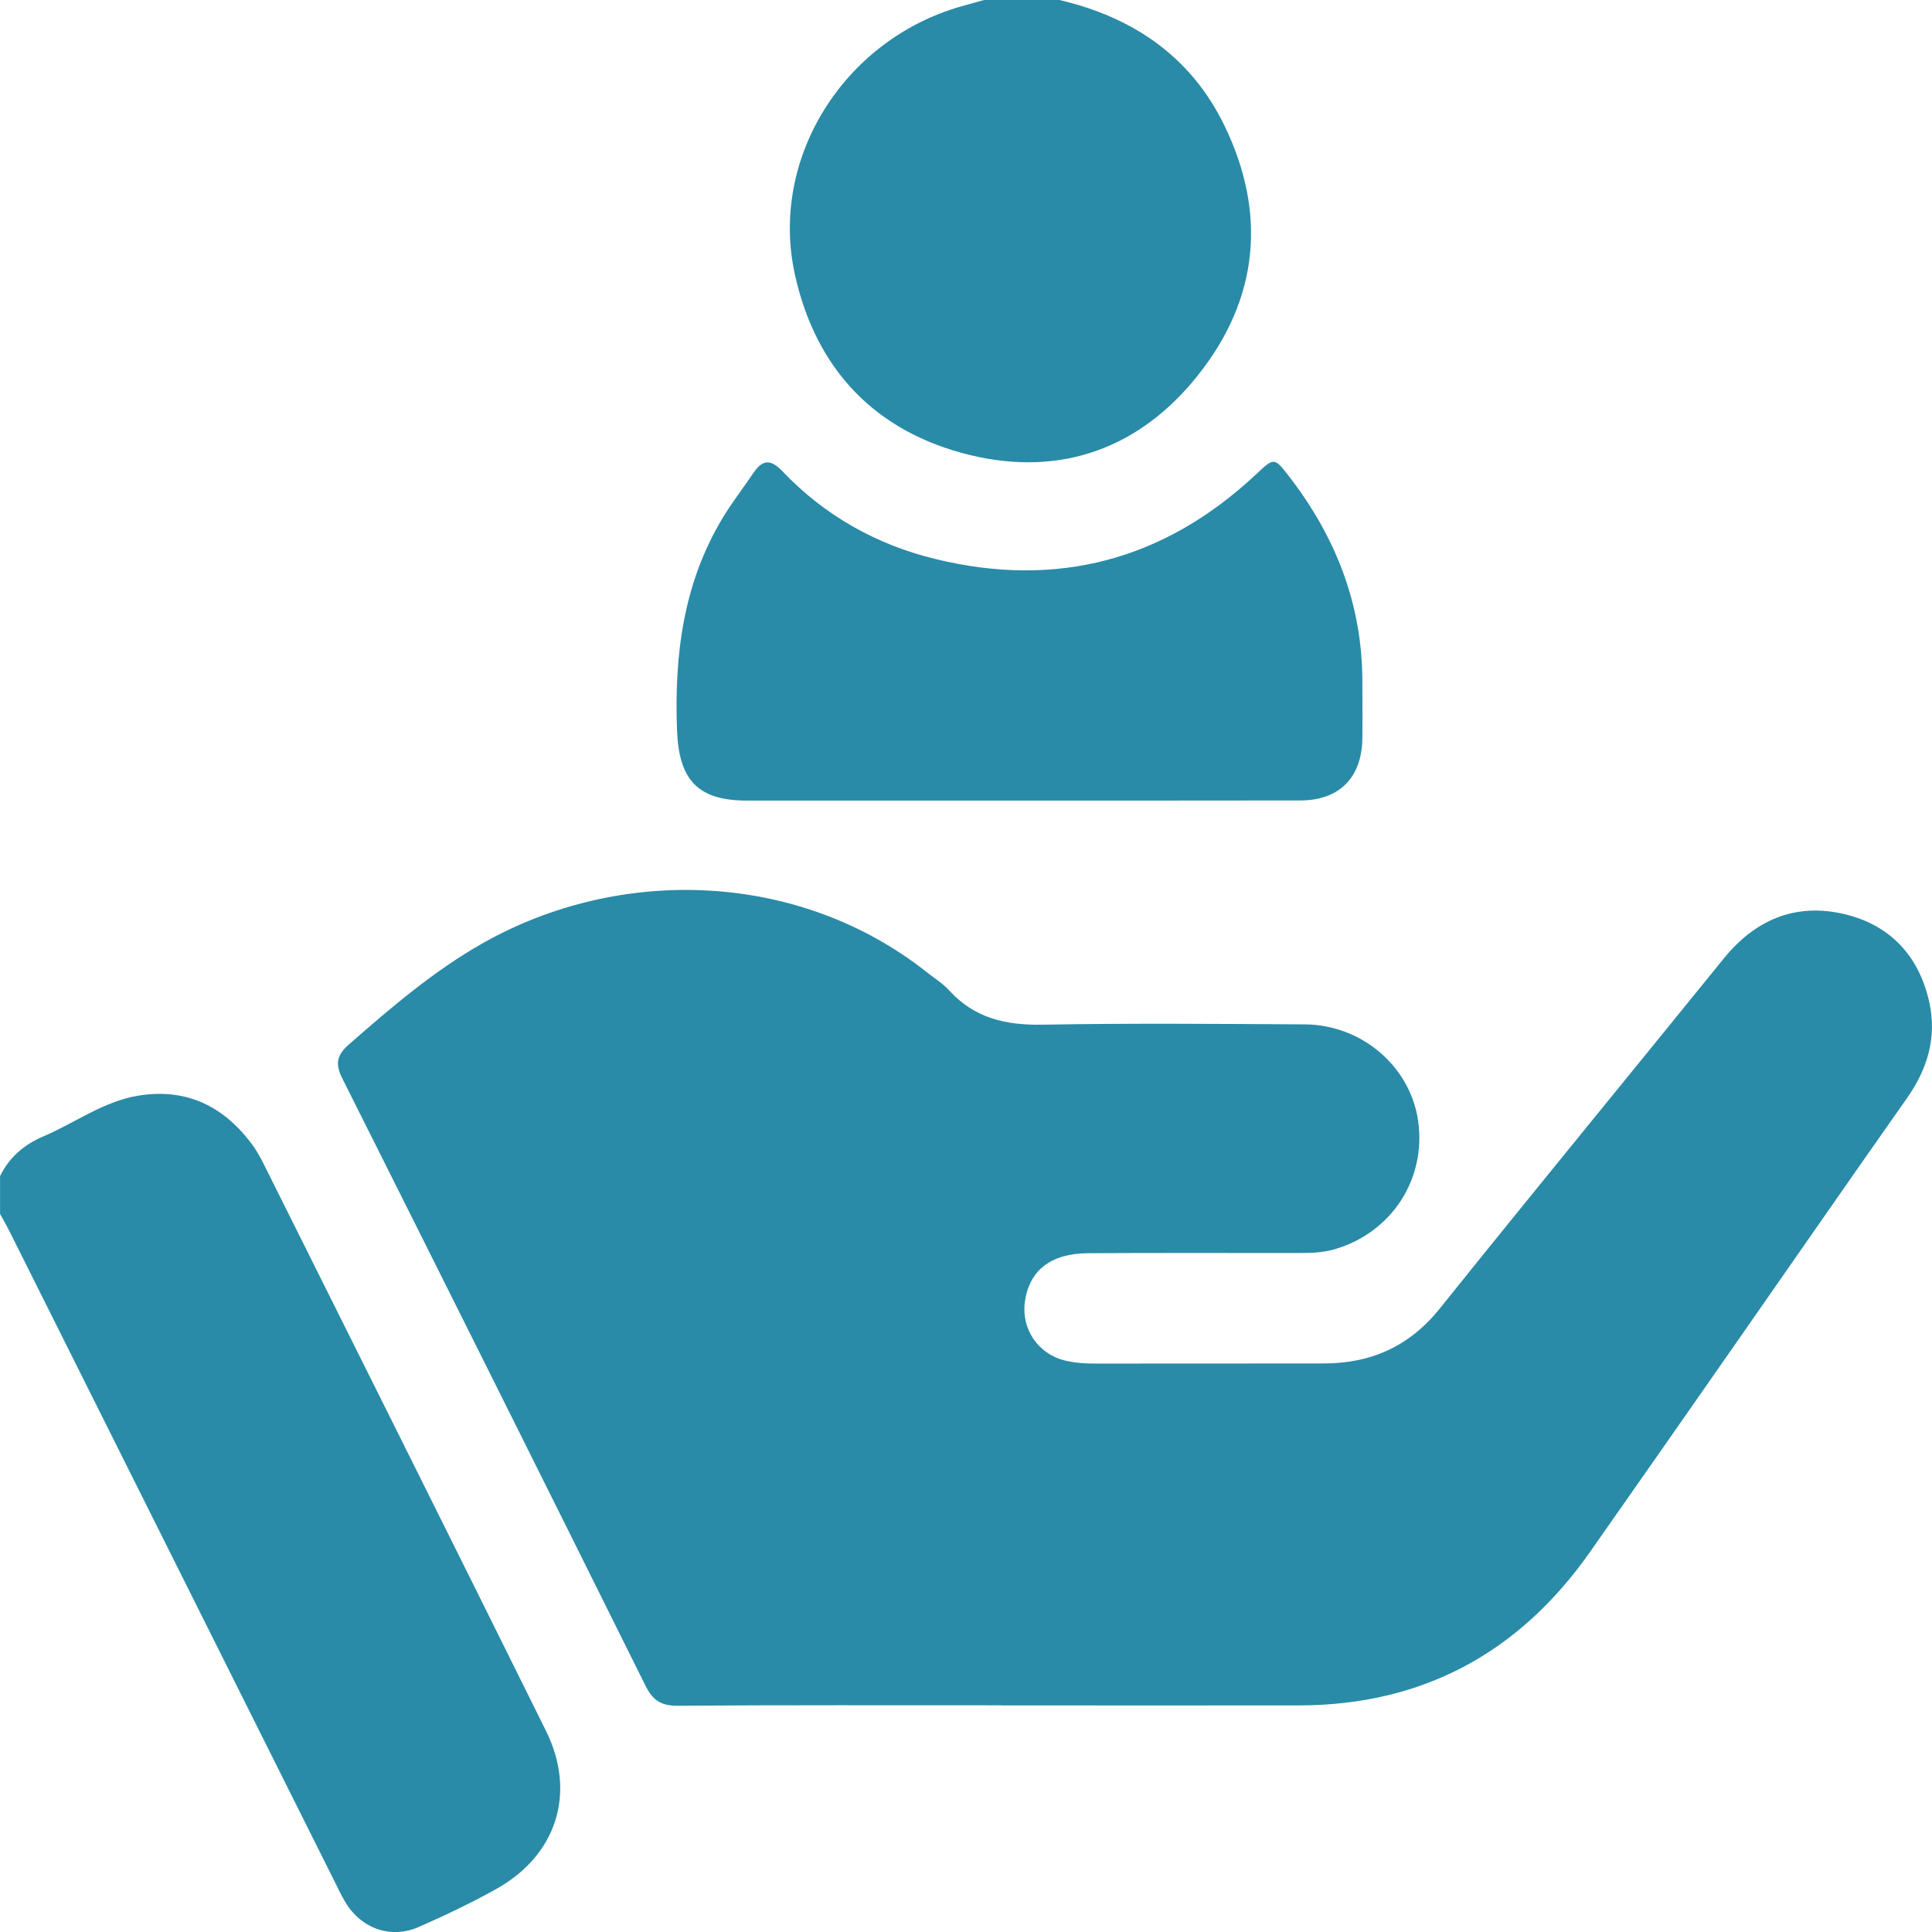 <svg width="32" height="32" viewBox="0 0 32 32" fill="none" xmlns="http://www.w3.org/2000/svg">
<g id="Layer_1" clip-path="url(#clip0_6_116)">
<path id="Vector" d="M0 19.482C0.153 19.169 0.397 18.959 0.718 18.822C1.242 18.599 1.71 18.244 2.288 18.148C3.075 18.018 3.69 18.313 4.162 18.937C4.243 19.044 4.31 19.163 4.37 19.284C5.93 22.41 7.492 25.536 9.043 28.668C9.55 29.691 9.224 30.723 8.226 31.284C7.81 31.517 7.376 31.723 6.938 31.916C6.475 32.12 5.985 31.945 5.723 31.511C5.659 31.405 5.605 31.291 5.55 31.18C3.75 27.58 1.951 23.98 0.15 20.38C0.104 20.287 0.051 20.198 0.001 20.107C0.001 19.899 0.001 19.691 0.001 19.483L0 19.482Z" fill="#298BA7"/>
<path id="Vector_2" d="M17.547 0C18.768 0.285 19.726 0.938 20.28 2.079C20.986 3.533 20.847 4.948 19.847 6.209C18.885 7.423 17.579 7.903 16.066 7.537C14.505 7.158 13.516 6.125 13.167 4.552C12.74 2.628 13.972 0.666 15.909 0.109C16.039 0.072 16.168 0.036 16.298 0C16.714 0 17.131 0 17.547 0L17.547 0Z" fill="#298BA7"/>
<path id="Vector_3" d="M16.584 28.245C14.794 28.245 13.005 28.24 11.215 28.252C10.946 28.253 10.809 28.159 10.692 27.922C9.026 24.569 7.354 21.218 5.674 17.871C5.549 17.623 5.571 17.48 5.786 17.293C6.484 16.683 7.185 16.081 7.995 15.623C10.279 14.329 13.243 14.429 15.36 16.11C15.482 16.206 15.619 16.291 15.722 16.405C16.142 16.867 16.664 16.983 17.27 16.972C18.717 16.946 20.163 16.959 21.609 16.967C22.553 16.971 23.358 17.663 23.488 18.562C23.628 19.53 23.048 20.418 22.104 20.692C21.91 20.749 21.715 20.753 21.517 20.754C20.352 20.755 19.187 20.75 18.021 20.757C17.401 20.761 17.046 21.044 16.975 21.564C16.914 22.009 17.192 22.421 17.626 22.531C17.799 22.575 17.974 22.586 18.152 22.585C19.411 22.583 20.67 22.586 21.929 22.583C22.712 22.582 23.348 22.298 23.851 21.669C25.406 19.73 26.985 17.809 28.55 15.877C29.07 15.235 29.735 14.952 30.538 15.138C31.301 15.315 31.784 15.828 31.955 16.599C32.083 17.181 31.926 17.706 31.585 18.19C30.693 19.457 29.81 20.731 28.923 22.003C28.06 23.24 27.198 24.478 26.331 25.712C25.159 27.377 23.563 28.244 21.515 28.247C19.871 28.249 18.227 28.247 16.583 28.247L16.584 28.245Z" fill="#298BA7"/>
<path id="Vector_4" d="M16.89 13.26C15.383 13.26 13.875 13.26 12.367 13.26C11.557 13.26 11.244 12.916 11.214 12.098C11.166 10.848 11.318 9.648 11.982 8.558C12.133 8.31 12.313 8.08 12.475 7.839C12.626 7.615 12.758 7.595 12.96 7.806C13.659 8.54 14.518 9.023 15.497 9.26C17.508 9.749 19.281 9.279 20.796 7.864C21.102 7.577 21.101 7.567 21.352 7.892C22.125 8.893 22.565 10.014 22.565 11.291C22.565 11.603 22.569 11.915 22.565 12.227C22.558 12.878 22.185 13.257 21.538 13.258C19.989 13.261 18.439 13.259 16.89 13.26H16.89Z" fill="#298BA7"/>
</g>
<defs>
<clipPath id="clip0_6_116">
<rect width="32" height="32" fill="white"/>
</clipPath>
</defs>
</svg>

